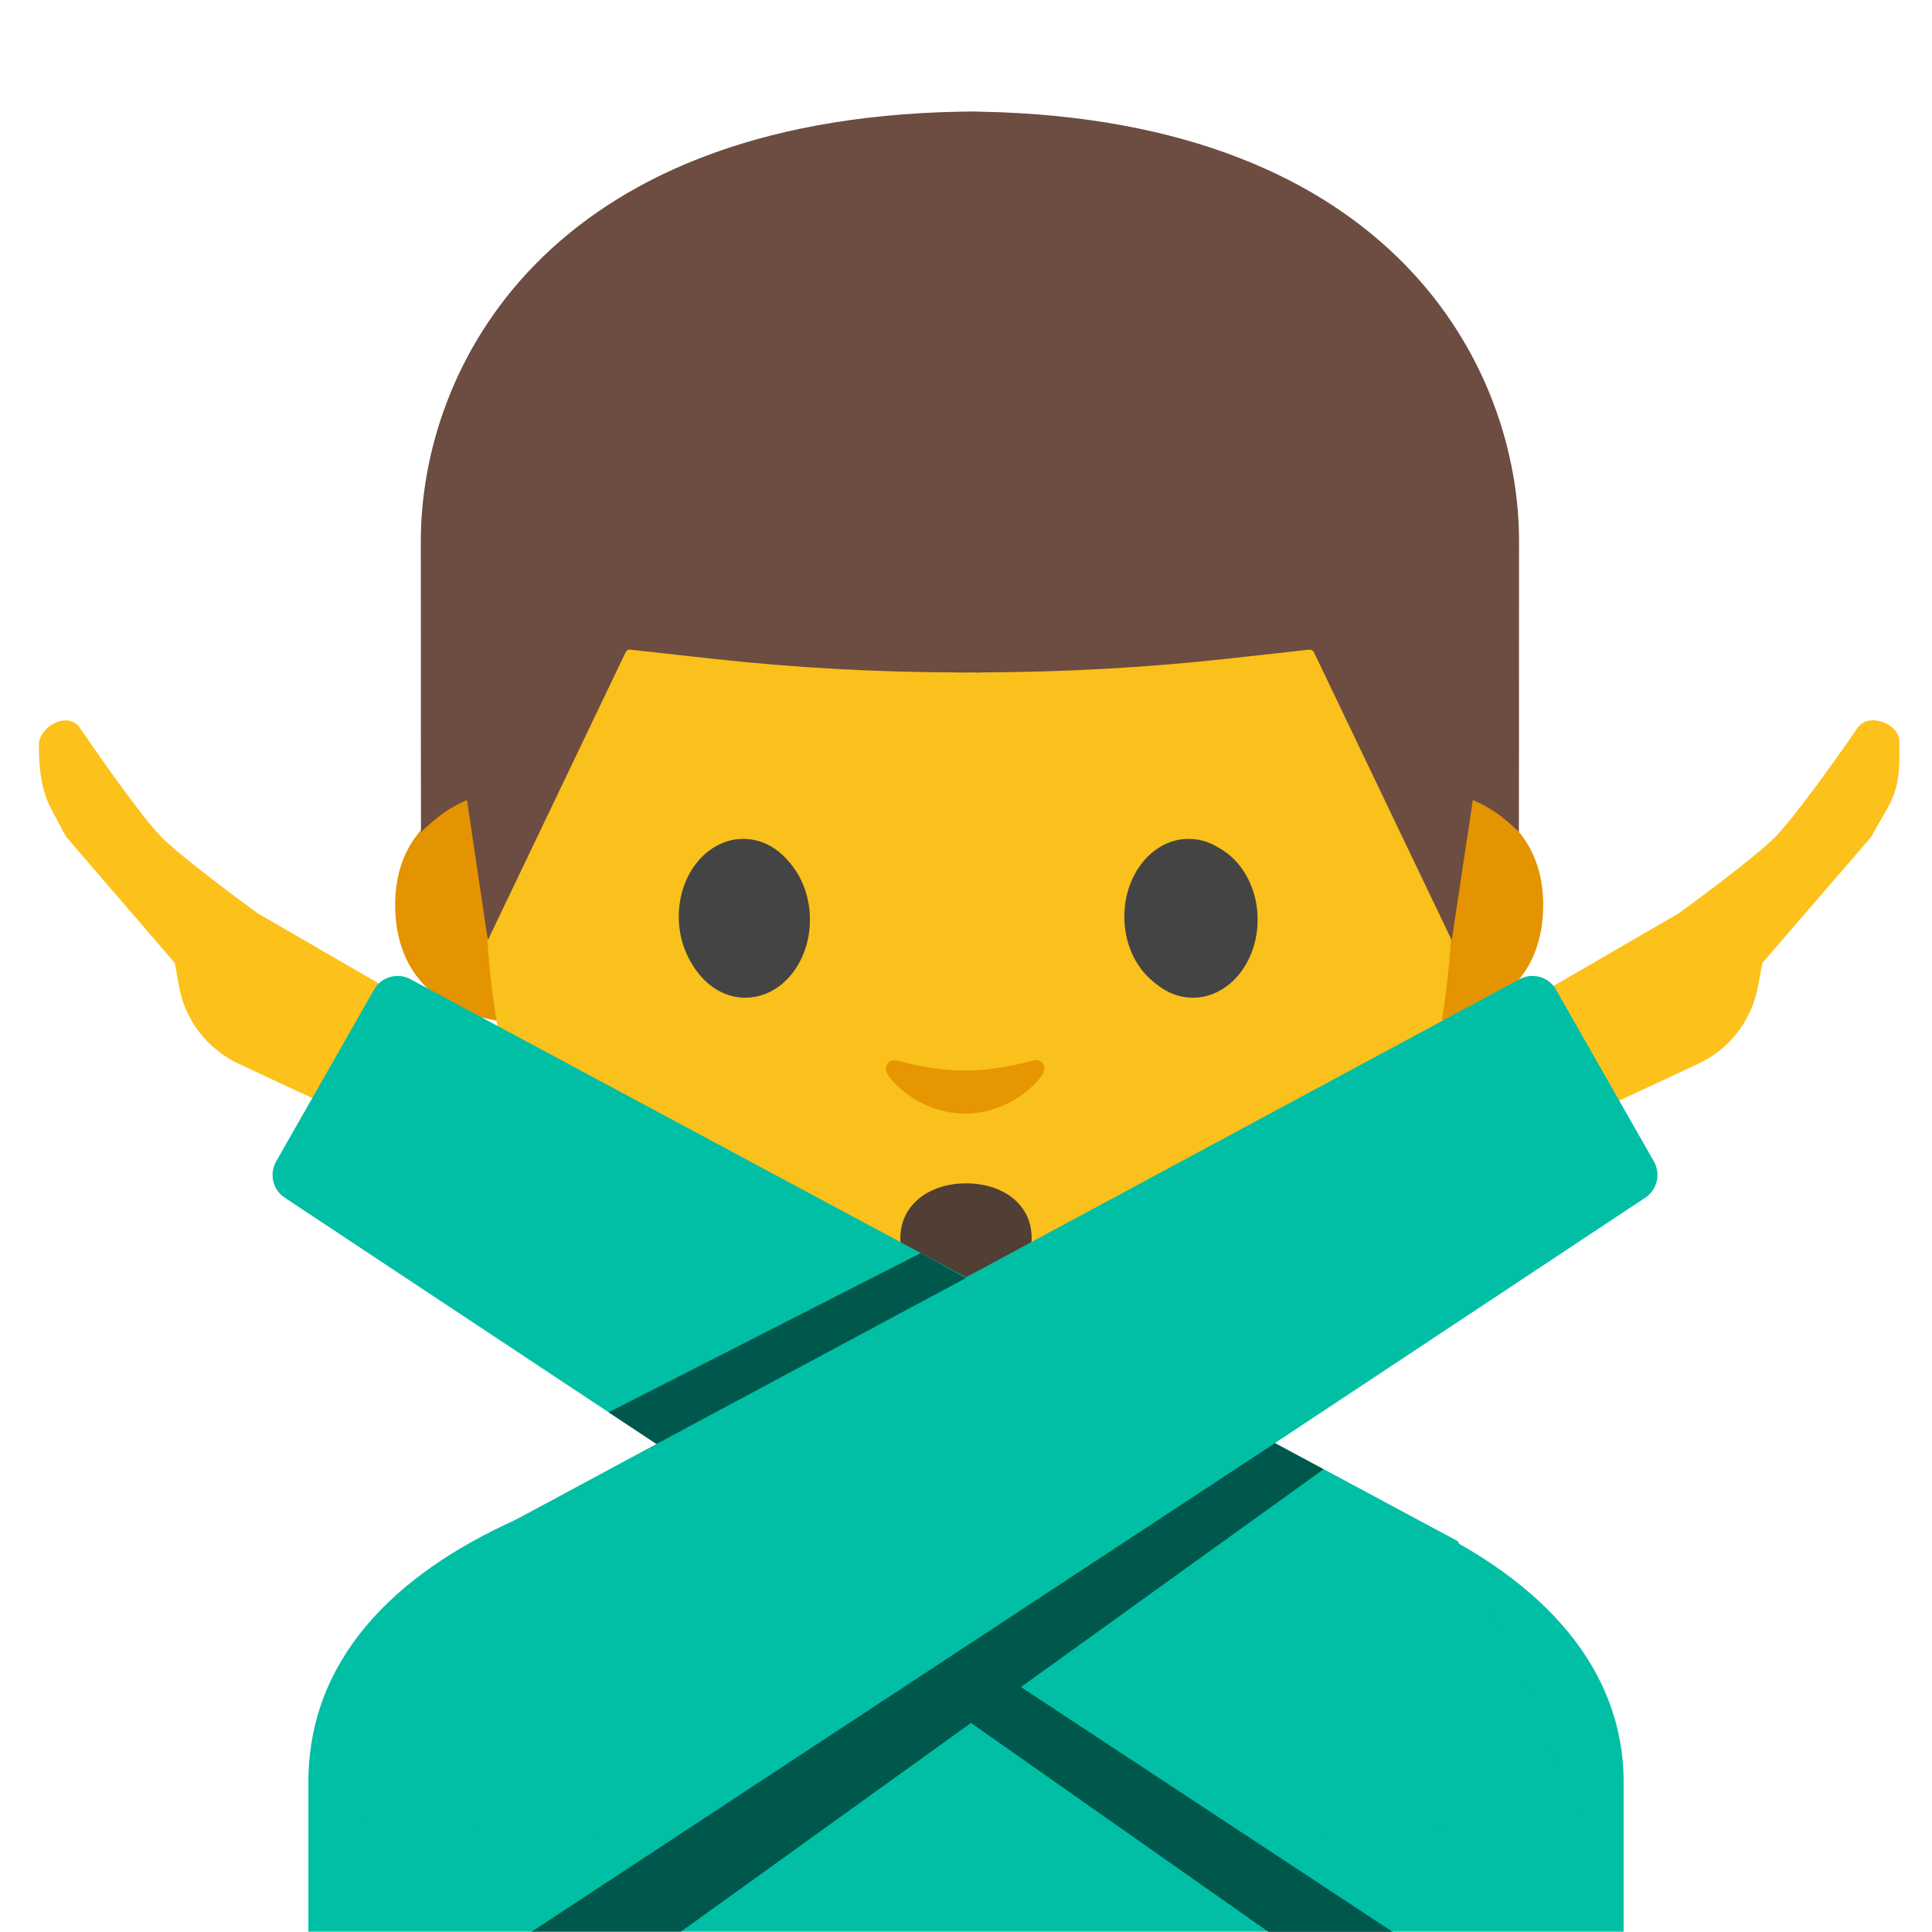 <?xml version="1.0" encoding="UTF-8" standalone="no"?>
<!-- Generator: Adobe Illustrator 19.2.1, SVG Export Plug-In . SVG Version: 6.00 Build 0)  -->

<svg
   xmlns:dc="http://purl.org/dc/elements/1.1/"
   xmlns:cc="http://creativecommons.org/ns#"
   xmlns:rdf="http://www.w3.org/1999/02/22-rdf-syntax-ns#"
   xmlns:svg="http://www.w3.org/2000/svg"
   xmlns="http://www.w3.org/2000/svg"
   xmlns:sodipodi="http://sodipodi.sourceforge.net/DTD/sodipodi-0.dtd"
   xmlns:inkscape="http://www.inkscape.org/namespaces/inkscape"
   version="1.1"
   x="0px"
   y="0px"
   viewBox="0 0 128 128"
   style="enable-background:new 0 0 128 128;"
   xml:space="preserve"
   id="svg2"
   inkscape:version="0.91 r13725"
   sodipodi:docname="1f645-200d-2642-fe0f.svg"><defs
     id="defs27" /><sodipodi:namedview
     pagecolor="#ffffff"
     bordercolor="#666666"
     borderopacity="1"
     objecttolerance="10"
     gridtolerance="10"
     guidetolerance="10"
     inkscape:pageopacity="0"
     inkscape:pageshadow="2"
     inkscape:window-width="721"
     inkscape:window-height="480"
     id="namedview25"
     showgrid="false"
     inkscape:zoom="1.84375"
     inkscape:cx="64"
     inkscape:cy="64"
     inkscape:window-x="0"
     inkscape:window-y="0"
     inkscape:window-maximized="0"
     inkscape:current-layer="svg2" /><g
     id="Layer_2" /><g
     id="图层_1"><path
       id="XMLID_16_"
       style="fill:#E39400;"
       d="M96.35,52.58c0,0,5.89,1.02,5.89,7.37c0,5.6-4.3,7.81-8.6,7.81V52.58H96.35z" /><path
       id="XMLID_15_"
       style="fill:#E39400;"
       d="M32.07,52.58c0,0-5.89,1.02-5.89,7.37c0,5.6,4.3,7.81,8.6,7.81V52.58H32.07z" /><path
       id="XMLID_12_"
       style="fill:#FAC01B;"
       d="M64.21,11.01c-25.4,0-32.04,19.69-32.04,47.35c0,28.68,18.43,36.1,32.04,36.1   c13.41,0,32.04-7.2,32.04-36.1C96.25,30.7,89.61,11.01,64.21,11.01z" /><path
       id="XMLID_11_"
       style="fill:#444444;"
       d="M53.66,60.93c0,2.86-1.91,5.17-4.28,5.17c-2.36,0-4.29-2.32-4.29-5.17   c0-2.86,1.92-5.18,4.29-5.18C51.75,55.75,53.66,58.06,53.66,60.93" /><path
       id="XMLID_3_"
       style="fill:#444444;"
       d="M74.75,60.93c0,2.86,1.91,5.17,4.29,5.17c2.36,0,4.28-2.32,4.28-5.17   c0-2.86-1.92-5.18-4.28-5.18C76.67,55.75,74.75,58.06,74.75,60.93" /><path
       id="XMLID_2_"
       style="fill:#6D4C41;"
       d="M64.97,7.4c0,0-0.5-0.02-0.71-0.01c-0.21,0-0.71,0.01-0.71,0.01   C36.15,7.93,27.88,24.42,27.88,35.85c0,11.11,0.01,19.28,0.01,19.28s0.44-0.45,1.24-1.08c0.86-0.67,1.81-1.04,1.81-1.04l1.38,9.28   l9.13-19.08c0.06-0.12,0.18-0.19,0.31-0.17l5.41,0.6c5.44,0.6,10.91,0.9,16.37,0.91v0.01c0.24,0,0.47-0.01,0.71-0.01   c0.24,0,0.47,0.01,0.71,0.01v-0.01c5.46-0.02,10.93-0.31,16.37-0.91l5.41-0.6c0.13-0.01,0.25,0.06,0.31,0.17l9.13,19.08L97.58,53   c0,0,0.95,0.38,1.81,1.04c0.81,0.63,1.24,1.08,1.24,1.08s0.01-8.16,0.01-19.28C100.64,24.42,92.38,7.93,64.97,7.4z" /><path
       id="XMLID_1813_"
       style="fill:#00BFA5;"
       d="M20.43,118.09v9.89h87.14v-9.89c0-15.17-21.39-22.87-43.24-22.84   C42.61,95.28,20.43,102.03,20.43,118.09z" /><path
       id="XMLID_3053_"
       style="fill:#E59900;"
       d="M63.95,90.25h-9.08v9.59c0,4.34,3.7,7.86,8.26,7.86h1.65   c4.56,0,8.26-3.52,8.26-7.86v-9.59H63.95z" /><g
       id="XMLID_3123_"><path
         id="XMLID_3122_"
         style="fill:#444444;"
         d="M53.5,60.73c0,2.84-1.9,5.15-4.26,5.15c-2.35,0-4.27-2.3-4.27-5.15    c0-2.85,1.91-5.15,4.27-5.15C51.6,55.57,53.5,57.88,53.5,60.73" /><path
         id="XMLID_3121_"
         style="fill:#444444;"
         d="M74.49,60.73c0,2.84,1.9,5.15,4.27,5.15c2.35,0,4.26-2.3,4.26-5.15    c0-2.85-1.91-5.15-4.26-5.15C76.4,55.57,74.49,57.88,74.49,60.73" /></g><path
       id="XMLID_1054_"
       style="fill:#E59600;"
       d="M68.4,70.27c-1.57,0.44-3.2,0.66-4.46,0.66s-2.89-0.22-4.46-0.66   c-0.67-0.19-0.94,0.45-0.69,0.87c0.5,0.88,2.5,2.64,5.15,2.64c2.65,0,4.65-1.77,5.15-2.64C69.34,70.71,69.08,70.08,68.4,70.27z" /><path
       id="XMLID_3049_"
       style="fill:#513F35;"
       d="M68.35,82.03c0,2.18-1.95,2.64-4.35,2.64c-2.4,0-4.35-0.5-4.35-2.64   c0-2.24,1.95-3.63,4.35-3.63C66.4,78.4,68.35,79.74,68.35,82.03z" /><path
       id="XMLID_3156_"
       style="fill:#FCC21B;"
       d="M97.06,68.72l14.16-8.21c0,0,5.03-3.65,6.41-5.08c1.25-1.29,3.75-4.75,5.44-7.21   c0.71-1.04,2.77-0.3,2.77,0.92v0.9c0,2.77-0.69,3.19-1.86,5.4l-7.22,8.36l-0.28,1.51c-0.4,2.27-1.88,4.19-3.97,5.17l-10.17,4.74   L97.06,68.72z" /><path
       id="XMLID_3154_"
       style="fill:#FCC21B;"
       d="M31.24,68.72l-14.16-8.21c0,0-5.03-3.65-6.41-5.08c-1.25-1.29-3.69-4.75-5.38-7.21   c-0.71-1.04-2.4-0.3-2.71,0.92v0.9c0.15,2.77,0.64,3.19,1.8,5.4l7.2,8.36l0.27,1.51c0.4,2.27,1.88,4.19,3.96,5.17l10.17,4.74   L31.24,68.72z" /><path
       id="XMLID_369_"
       style="fill:#00BFA5;"
       d="M104.83,120.28l-8.24-18.17L27.09,64.82c-0.84-0.38-1.84-0.07-2.3,0.73l-6.49,11.39   c-0.48,0.83-0.23,1.9,0.58,2.42l64.1,42.47L104.83,120.28z" /><path
       id="XMLID_1056_"
       style="fill:#00BFA5;"
       d="M23.05,120.28l9.31-18.62l68.42-36.84c0.84-0.38,1.84-0.07,2.3,0.73l6.49,11.39   c0.48,0.83,0.23,1.9-0.58,2.42l-64.1,42.47L23.05,120.28z" /><polygon
       id="XMLID_3294_"
       style="opacity:0.54;fill:#010101;fill-opacity:1"
       points="92.28,128 67.64,111.77 87.69,97.34 84.47,95.61 35.22,127.98    45.11,127.98 64.33,114.15 84.05,128  " /><polygon
       id="XMLID_3150_"
       style="opacity:0.54;fill:#010101;fill-opacity:1"
       points="64,84.67 43.49,95.67 40.32,93.57 61,83.02  " /></g></svg>